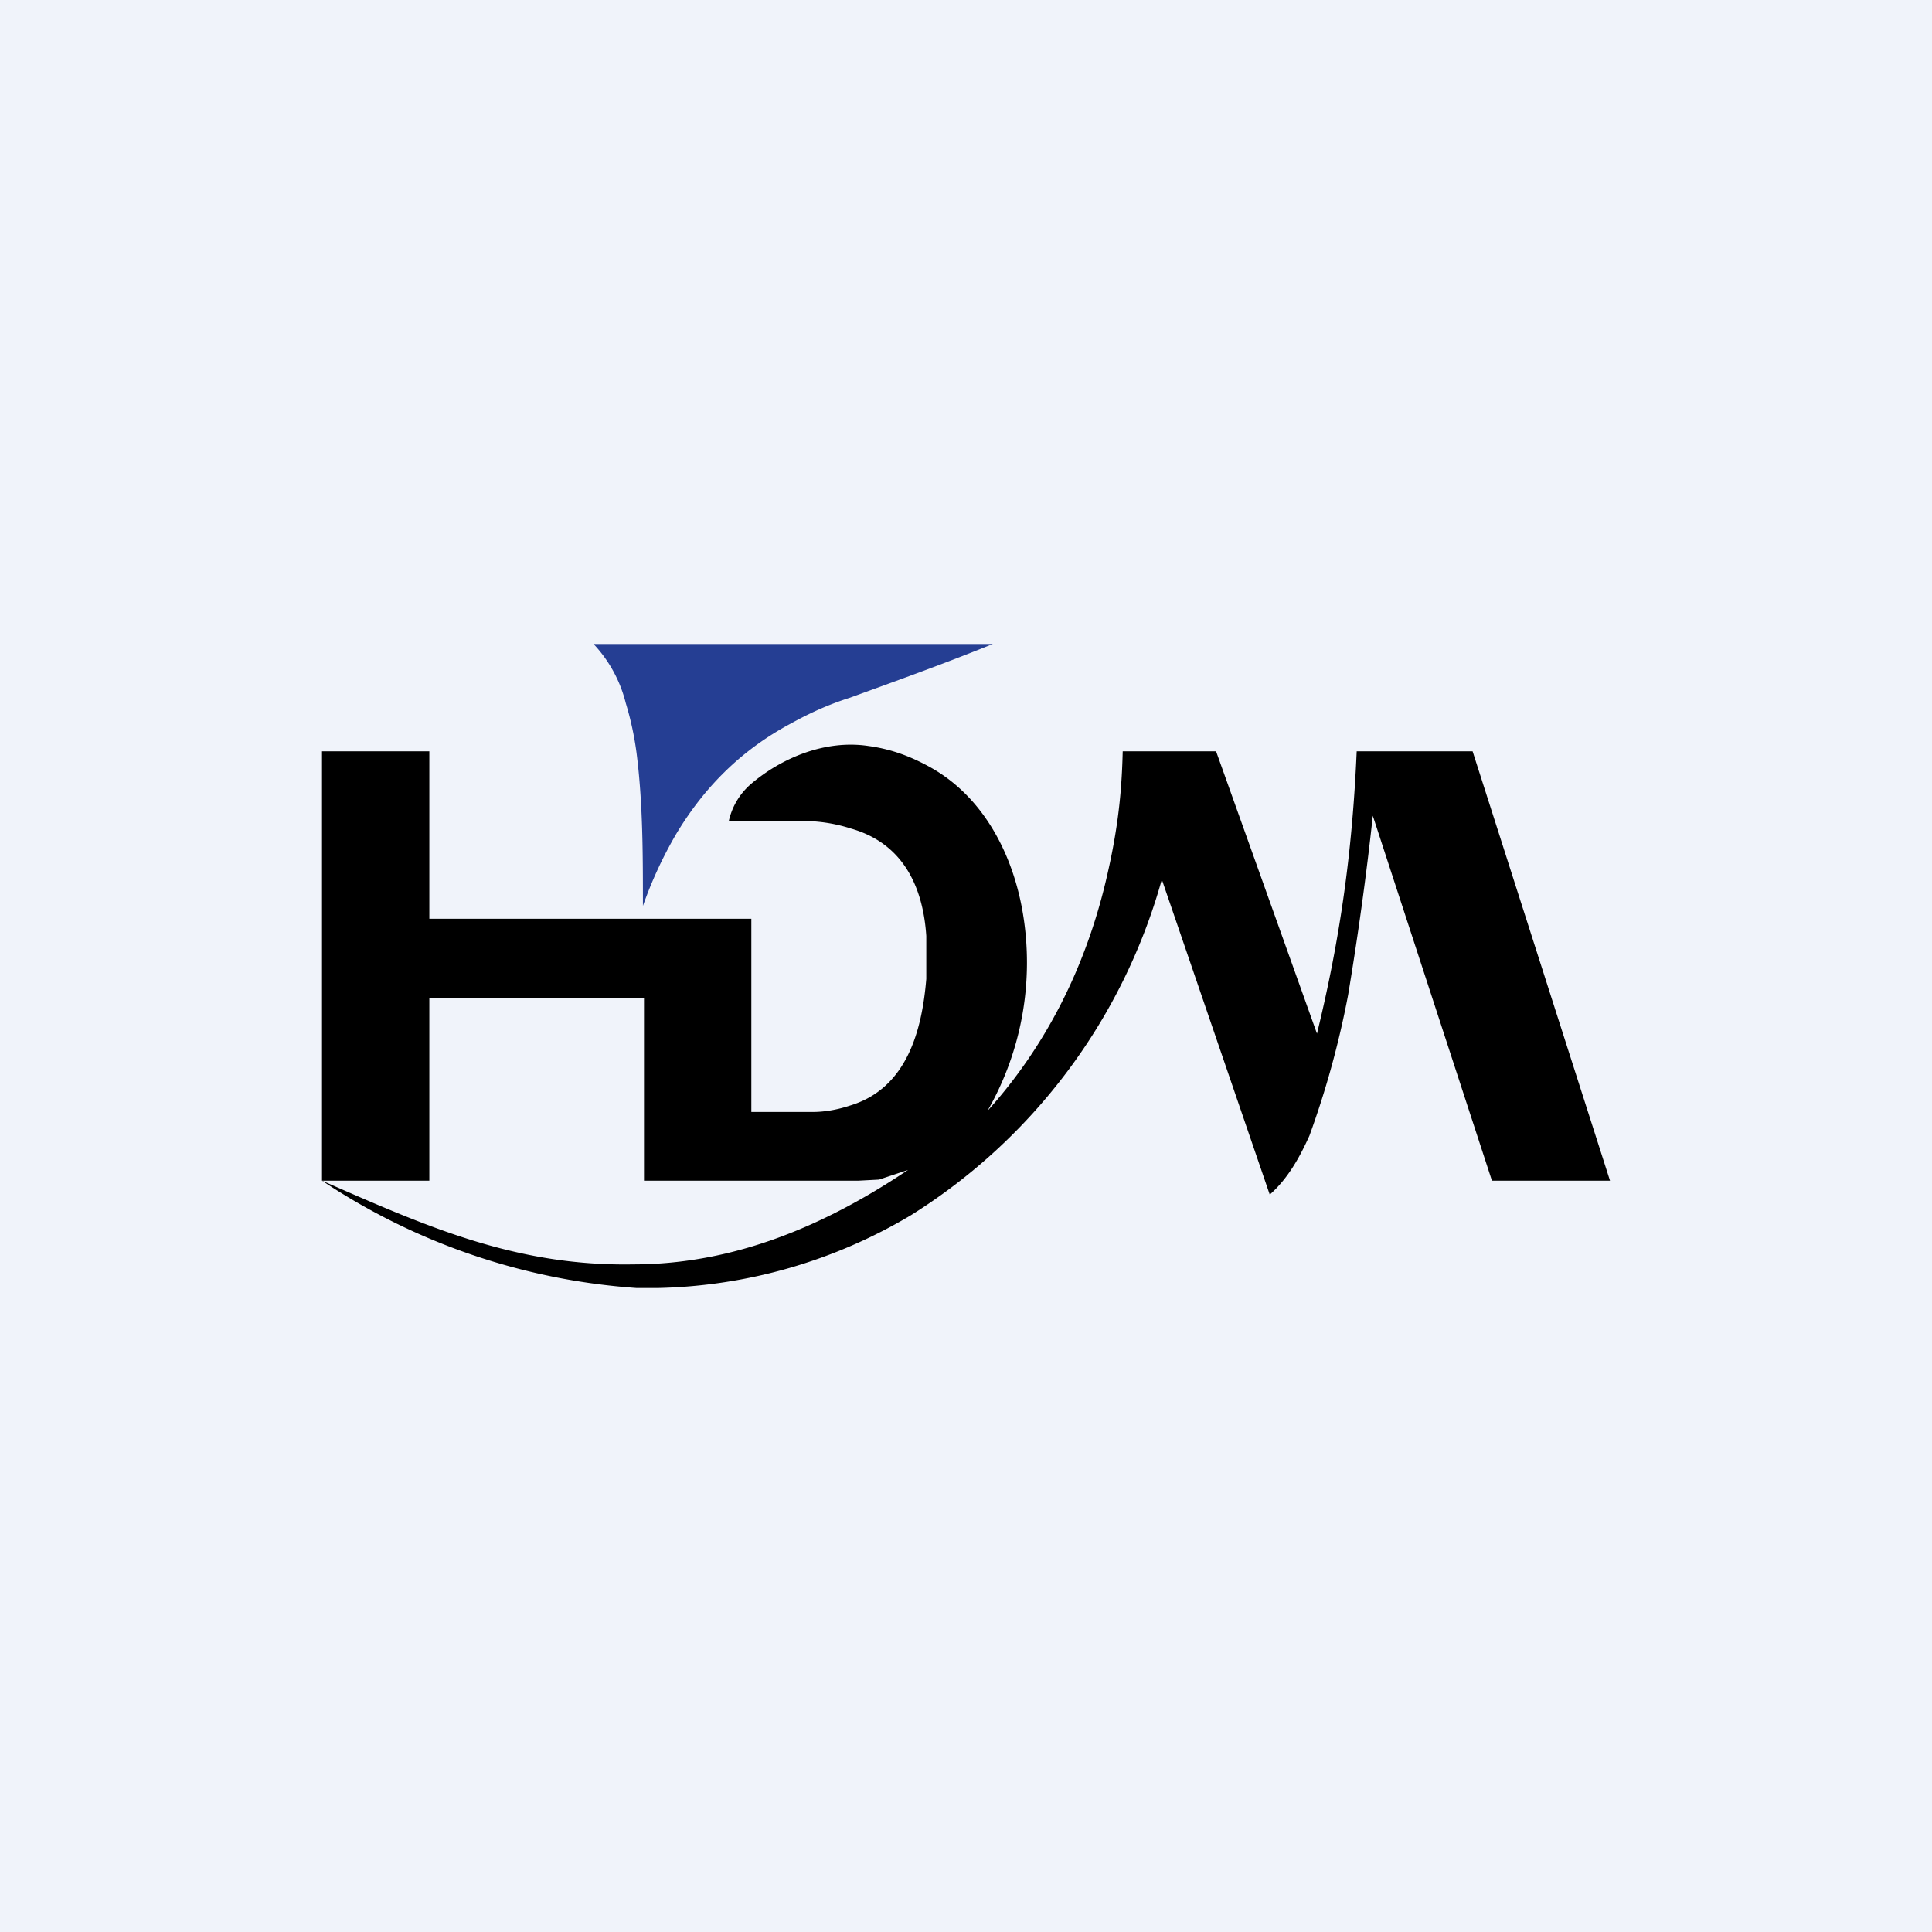 <!-- by TradingView --><svg width="18" height="18" viewBox="0 0 18 18" xmlns="http://www.w3.org/2000/svg"><path fill="#F0F3FA" d="M0 0h18v18H0z"/><path d="M5.99 8.44c0-.48 0-.96-.06-1.43a2.89 2.89 0 0 0-.1-.46 1.24 1.24 0 0 0-.3-.55h3.72c-.47.19-.89.34-1.33.5-.19.06-.37.14-.55.24-.45.24-.8.58-1.07 1.03a3.9 3.9 0 0 0-.31.67Z" fill="#253E93"/><path d="M6.13 12h-.2A6.03 6.03 0 0 1 3 11c.96.42 1.8.8 2.9.78.95 0 1.8-.37 2.56-.88l-.27.09L8 11H6V9.3H4V11H3V7h1v1.56h3v1.8h.57c.11 0 .23-.02.35-.06.53-.16.67-.7.71-1.18v-.4c-.03-.45-.21-.86-.7-1a1.46 1.46 0 0 0-.4-.07h-.74a.64.64 0 0 1 .2-.34c.29-.25.7-.42 1.1-.36.22.03.4.1.58.2.5.28.77.82.86 1.36a2.78 2.78 0 0 1-.33 1.84c.55-.61.91-1.34 1.1-2.13.1-.42.15-.77.16-1.22h.87l.94 2.63c0 .01 0 .01 0 0 .22-.9.33-1.71.37-2.63h1.08L15 11h-1.1l-1.11-3.4c0-.01 0-.01 0 0-.06.56-.14 1.13-.23 1.67a8.42 8.42 0 0 1-.36 1.31c-.09.2-.2.4-.37.55l-1-2.92h-.01a5.4 5.4 0 0 1-2.33 3.11 4.8 4.8 0 0 1-2.36.68Z"/></svg>